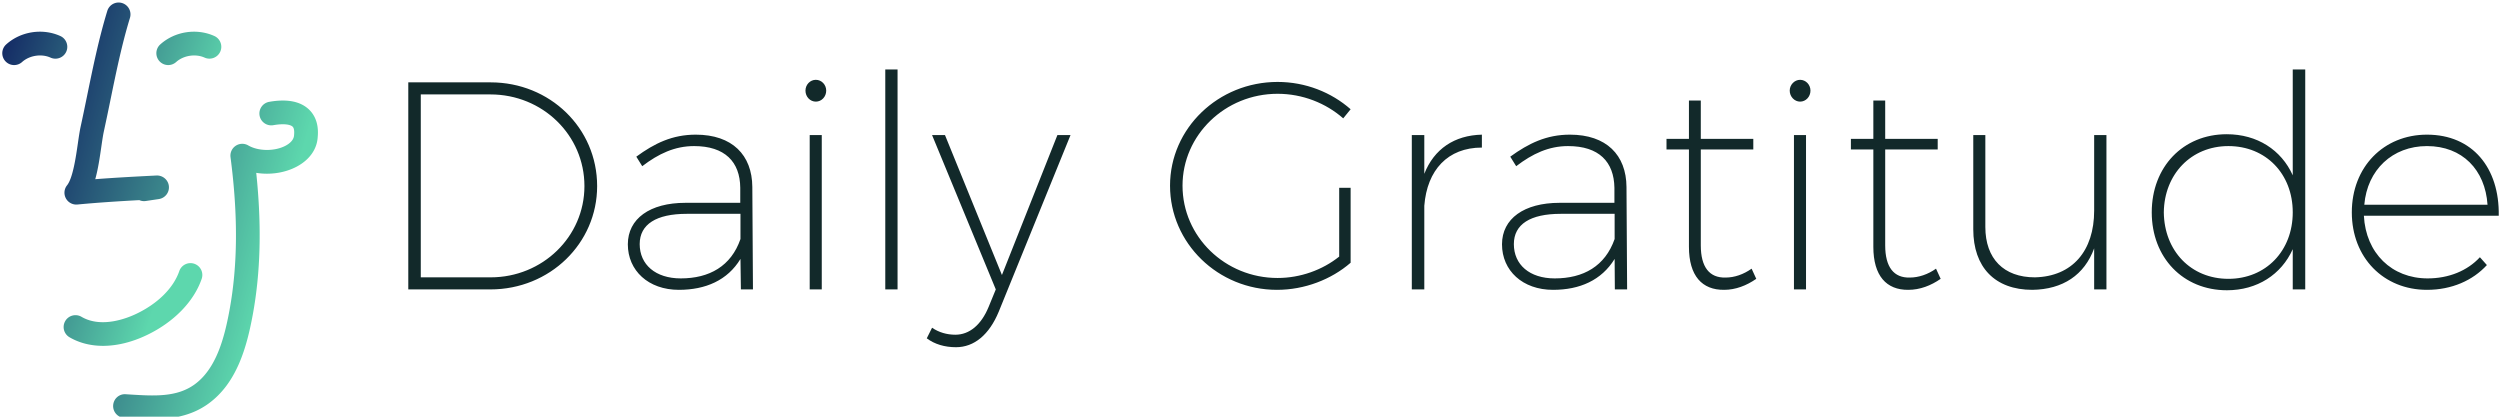 <svg data-v-423bf9ae="" xmlns="http://www.w3.org/2000/svg" viewBox="0 0 540 90" class="iconLeft"><!----><!----><!----><g data-v-423bf9ae="" id="c586eefe-9e96-4c5c-8d73-313d3b7c56f4" fill="#12292A" transform="matrix(4.573,0,0,4.573,80.508,0.549)"><path d="M1.68 13.55L5.56 13.55C8.36 13.55 10.60 11.38 10.60 8.67C10.60 5.92 8.36 3.77 5.57 3.77L1.68 3.77ZM2.27 12.98L2.27 4.34L5.56 4.34C8.02 4.34 10.00 6.26 10.00 8.67C10.00 11.06 8.02 12.98 5.57 12.98ZM12.05 11.42C12.05 12.66 13.02 13.57 14.46 13.57C15.72 13.57 16.76 13.12 17.37 12.11L17.39 13.55L17.96 13.55L17.93 8.71C17.92 7.20 16.98 6.24 15.26 6.24C14.15 6.24 13.31 6.65 12.45 7.28L12.73 7.73C13.50 7.14 14.27 6.78 15.18 6.78C16.63 6.78 17.35 7.52 17.36 8.75L17.36 9.46L14.77 9.46C13.09 9.46 12.05 10.21 12.05 11.42ZM12.61 11.41C12.61 10.47 13.40 9.98 14.83 9.98L17.37 9.98L17.37 11.17C16.93 12.45 15.90 13.03 14.55 13.03C13.36 13.03 12.61 12.38 12.61 11.41ZM20.44 4.16C20.44 4.45 20.66 4.68 20.93 4.68C21.20 4.68 21.42 4.45 21.42 4.16C21.42 3.88 21.20 3.65 20.93 3.65C20.66 3.65 20.44 3.88 20.44 4.16ZM20.64 13.55L21.21 13.55L21.21 6.26L20.64 6.26ZM24.21 13.55L24.79 13.55L24.79 3.16L24.21 3.16ZM26.17 15.86C26.54 16.14 27.02 16.28 27.55 16.28C28.41 16.28 29.12 15.69 29.57 14.60L32.96 6.26L32.34 6.26L29.72 12.87L27.03 6.26L26.42 6.26L29.43 13.55L29.09 14.38C28.74 15.23 28.18 15.69 27.52 15.69C27.12 15.69 26.74 15.58 26.42 15.36ZM37.66 8.65C37.66 11.37 39.93 13.57 42.71 13.57C44.02 13.57 45.28 13.08 46.19 12.29L46.19 8.75L45.65 8.75L45.65 12.00C44.86 12.63 43.82 13.01 42.74 13.01C40.26 13.01 38.25 11.06 38.25 8.65C38.25 6.26 40.26 4.31 42.74 4.31C43.92 4.31 45.02 4.75 45.84 5.47L46.19 5.04C45.28 4.24 44.06 3.75 42.74 3.75C39.94 3.75 37.66 5.94 37.66 8.65ZM49.08 13.55L49.67 13.55L49.67 9.60C49.80 7.91 50.78 6.85 52.39 6.85L52.39 6.24C51.09 6.27 50.13 6.92 49.67 8.09L49.67 6.26L49.08 6.26ZM53.34 11.42C53.34 12.66 54.31 13.57 55.75 13.57C57.01 13.57 58.04 13.12 58.66 12.11L58.67 13.55L59.25 13.55L59.22 8.71C59.21 7.20 58.27 6.24 56.55 6.24C55.44 6.24 54.60 6.65 53.73 7.28L54.01 7.73C54.78 7.14 55.55 6.78 56.46 6.78C57.92 6.78 58.63 7.52 58.65 8.75L58.65 9.46L56.06 9.46C54.38 9.46 53.34 10.21 53.34 11.42ZM53.90 11.41C53.90 10.47 54.68 9.98 56.11 9.98L58.66 9.98L58.66 11.17C58.21 12.45 57.19 13.03 55.83 13.03C54.64 13.03 53.90 12.38 53.90 11.41ZM61.11 6.94L62.17 6.94L62.17 11.54C62.17 12.91 62.79 13.58 63.83 13.57C64.37 13.57 64.89 13.37 65.35 13.05L65.13 12.57C64.75 12.84 64.32 12.99 63.90 12.99C63.14 13.01 62.73 12.50 62.73 11.47L62.73 6.94L65.21 6.94L65.21 6.44L62.73 6.44L62.73 4.63L62.17 4.63L62.17 6.44L61.11 6.44ZM66.93 4.16C66.93 4.45 67.16 4.68 67.42 4.68C67.69 4.68 67.91 4.45 67.91 4.16C67.91 3.88 67.69 3.65 67.42 3.65C67.16 3.65 66.93 3.88 66.93 4.16ZM67.13 13.55L67.70 13.55L67.70 6.26L67.13 6.26ZM69.82 6.94L70.88 6.94L70.88 11.54C70.88 12.91 71.50 13.58 72.53 13.57C73.08 13.57 73.60 13.37 74.06 13.05L73.84 12.57C73.46 12.84 73.02 12.99 72.60 12.99C71.85 13.01 71.44 12.50 71.44 11.47L71.44 6.94L73.92 6.94L73.92 6.44L71.44 6.44L71.44 4.63L70.88 4.63L70.88 6.44L69.82 6.44ZM75.60 10.71C75.60 12.50 76.62 13.57 78.39 13.57C79.83 13.55 80.85 12.87 81.31 11.61L81.31 13.55L81.89 13.55L81.89 6.26L81.31 6.26L81.31 9.83C81.31 11.73 80.28 12.94 78.51 12.98C77.04 12.98 76.17 12.10 76.17 10.60L76.17 6.26L75.60 6.26ZM84.03 9.91C84.03 12.05 85.51 13.59 87.58 13.59C89.01 13.59 90.15 12.85 90.69 11.65L90.69 13.55L91.28 13.55L91.28 3.16L90.69 3.16L90.69 8.16C90.15 6.96 89.01 6.22 87.57 6.22C85.51 6.22 84.03 7.76 84.03 9.91ZM84.60 9.91C84.62 8.11 85.89 6.78 87.65 6.78C89.42 6.78 90.69 8.09 90.69 9.91C90.69 11.73 89.42 13.05 87.65 13.05C85.88 13.05 84.62 11.73 84.60 9.91ZM93.48 9.91C93.48 12.05 94.98 13.57 97.03 13.57C98.20 13.57 99.19 13.13 99.86 12.40L99.53 12.03C98.94 12.67 98.06 13.03 97.06 13.03C95.37 13.03 94.14 11.84 94.05 10.07L100.42 10.07C100.46 7.81 99.18 6.24 97.03 6.24C94.98 6.24 93.48 7.77 93.48 9.91ZM94.07 9.55C94.21 7.90 95.40 6.78 97.03 6.78C98.70 6.78 99.78 7.90 99.89 9.55Z"></path></g><defs data-v-423bf9ae=""><linearGradient data-v-423bf9ae="" gradientTransform="rotate(25)" id="4d9c3739-4c76-4c24-a0d2-323b802b3668" x1="0%" y1="0%" x2="100%" y2="0%"><stop data-v-423bf9ae="" offset="0%" style="stop-color: rgb(18, 38, 99); stop-opacity: 1;"></stop><stop data-v-423bf9ae="" offset="100%" style="stop-color: rgb(93, 215, 173); stop-opacity: 1;"></stop></linearGradient></defs><g data-v-423bf9ae="" id="9f79da6a-18cc-4700-9656-fd1cb83a1ad8" transform="matrix(1.28,0,0,1.28,-32.269,-19.358)" stroke="none" fill="url(#4d9c3739-4c76-4c24-a0d2-323b802b3668)"><path d="M38.088 49.644a2 2 0 0 1-1.562-3.249c.974-1.219 1.483-4.722 1.819-7.039.157-1.079.305-2.099.484-2.916.379-1.729.738-3.481 1.1-5.242.968-4.716 1.968-9.593 3.388-14.233a2 2 0 0 1 3.825 1.171c-1.365 4.459-2.346 9.241-3.295 13.866a420.231 420.231 0 0 1-1.111 5.294c-.148.677-.286 1.627-.432 2.634-.261 1.793-.54 3.72-1.02 5.432 3.501-.27 6.999-.455 10.335-.622 1.058-.043 1.984.739 2.09 1.8s-.641 2.019-1.696 2.175l-2.198.326c-.387.058-.763 0-1.096-.146-3.429.185-6.968.409-10.441.739a1.74 1.74 0 0 1-.19.01zM50.879 85.851c-1.36 0-2.705-.084-3.998-.165l-.7-.044a1.999 1.999 0 0 1-1.875-2.117c.066-1.104 1.008-1.957 2.117-1.875l.708.044c4.057.253 7.889.494 10.909-1.694 3.645-2.641 5.02-7.781 5.885-12.46 1.408-7.614 1.469-16.083.186-25.889a1.999 1.999 0 0 1 2.991-1.987c1.725 1.005 4.506 1.018 6.333.03.615-.333 1.357-.909 1.401-1.761.05-.555.041-1.171-.255-1.444-.358-.33-1.397-.566-3.248-.24a2.005 2.005 0 0 1-2.317-1.622 2.001 2.001 0 0 1 1.622-2.318c2.96-.523 5.197-.105 6.655 1.239.828.764 1.766 2.195 1.531 4.674-.102 2.026-1.342 3.829-3.486 4.989-2.031 1.099-4.556 1.458-6.888 1.081.934 8.912.738 16.782-.592 23.974-1.009 5.458-2.686 11.504-7.471 14.972-2.945 2.135-6.272 2.613-9.508 2.613z"></path><path d="M42.606 73.485c-2.061 0-3.977-.474-5.623-1.425a2 2 0 1 1 2.002-3.462c3.328 1.924 7.58.272 9.253-.528 3.61-1.725 6.244-4.347 7.226-7.195a1.996 1.996 0 0 1 2.542-1.239 1.998 1.998 0 0 1 1.239 2.542c-1.328 3.855-4.712 7.319-9.283 9.502-2.516 1.202-5.028 1.805-7.356 1.805zM53.598 26.104a2 2 0 0 1-1.336-3.489c2.454-2.201 6.123-2.768 9.127-1.412a2 2 0 0 1-1.645 3.646c-1.536-.692-3.559-.379-4.812.745-.382.342-.859.51-1.334.51zM27.597 26.104a2 2 0 0 1-1.336-3.489c2.454-2.201 6.121-2.769 9.128-1.413a2 2 0 1 1-1.646 3.646c-1.533-.692-3.559-.381-4.812.745a1.986 1.986 0 0 1-1.334.511z"></path></g><!----></svg>